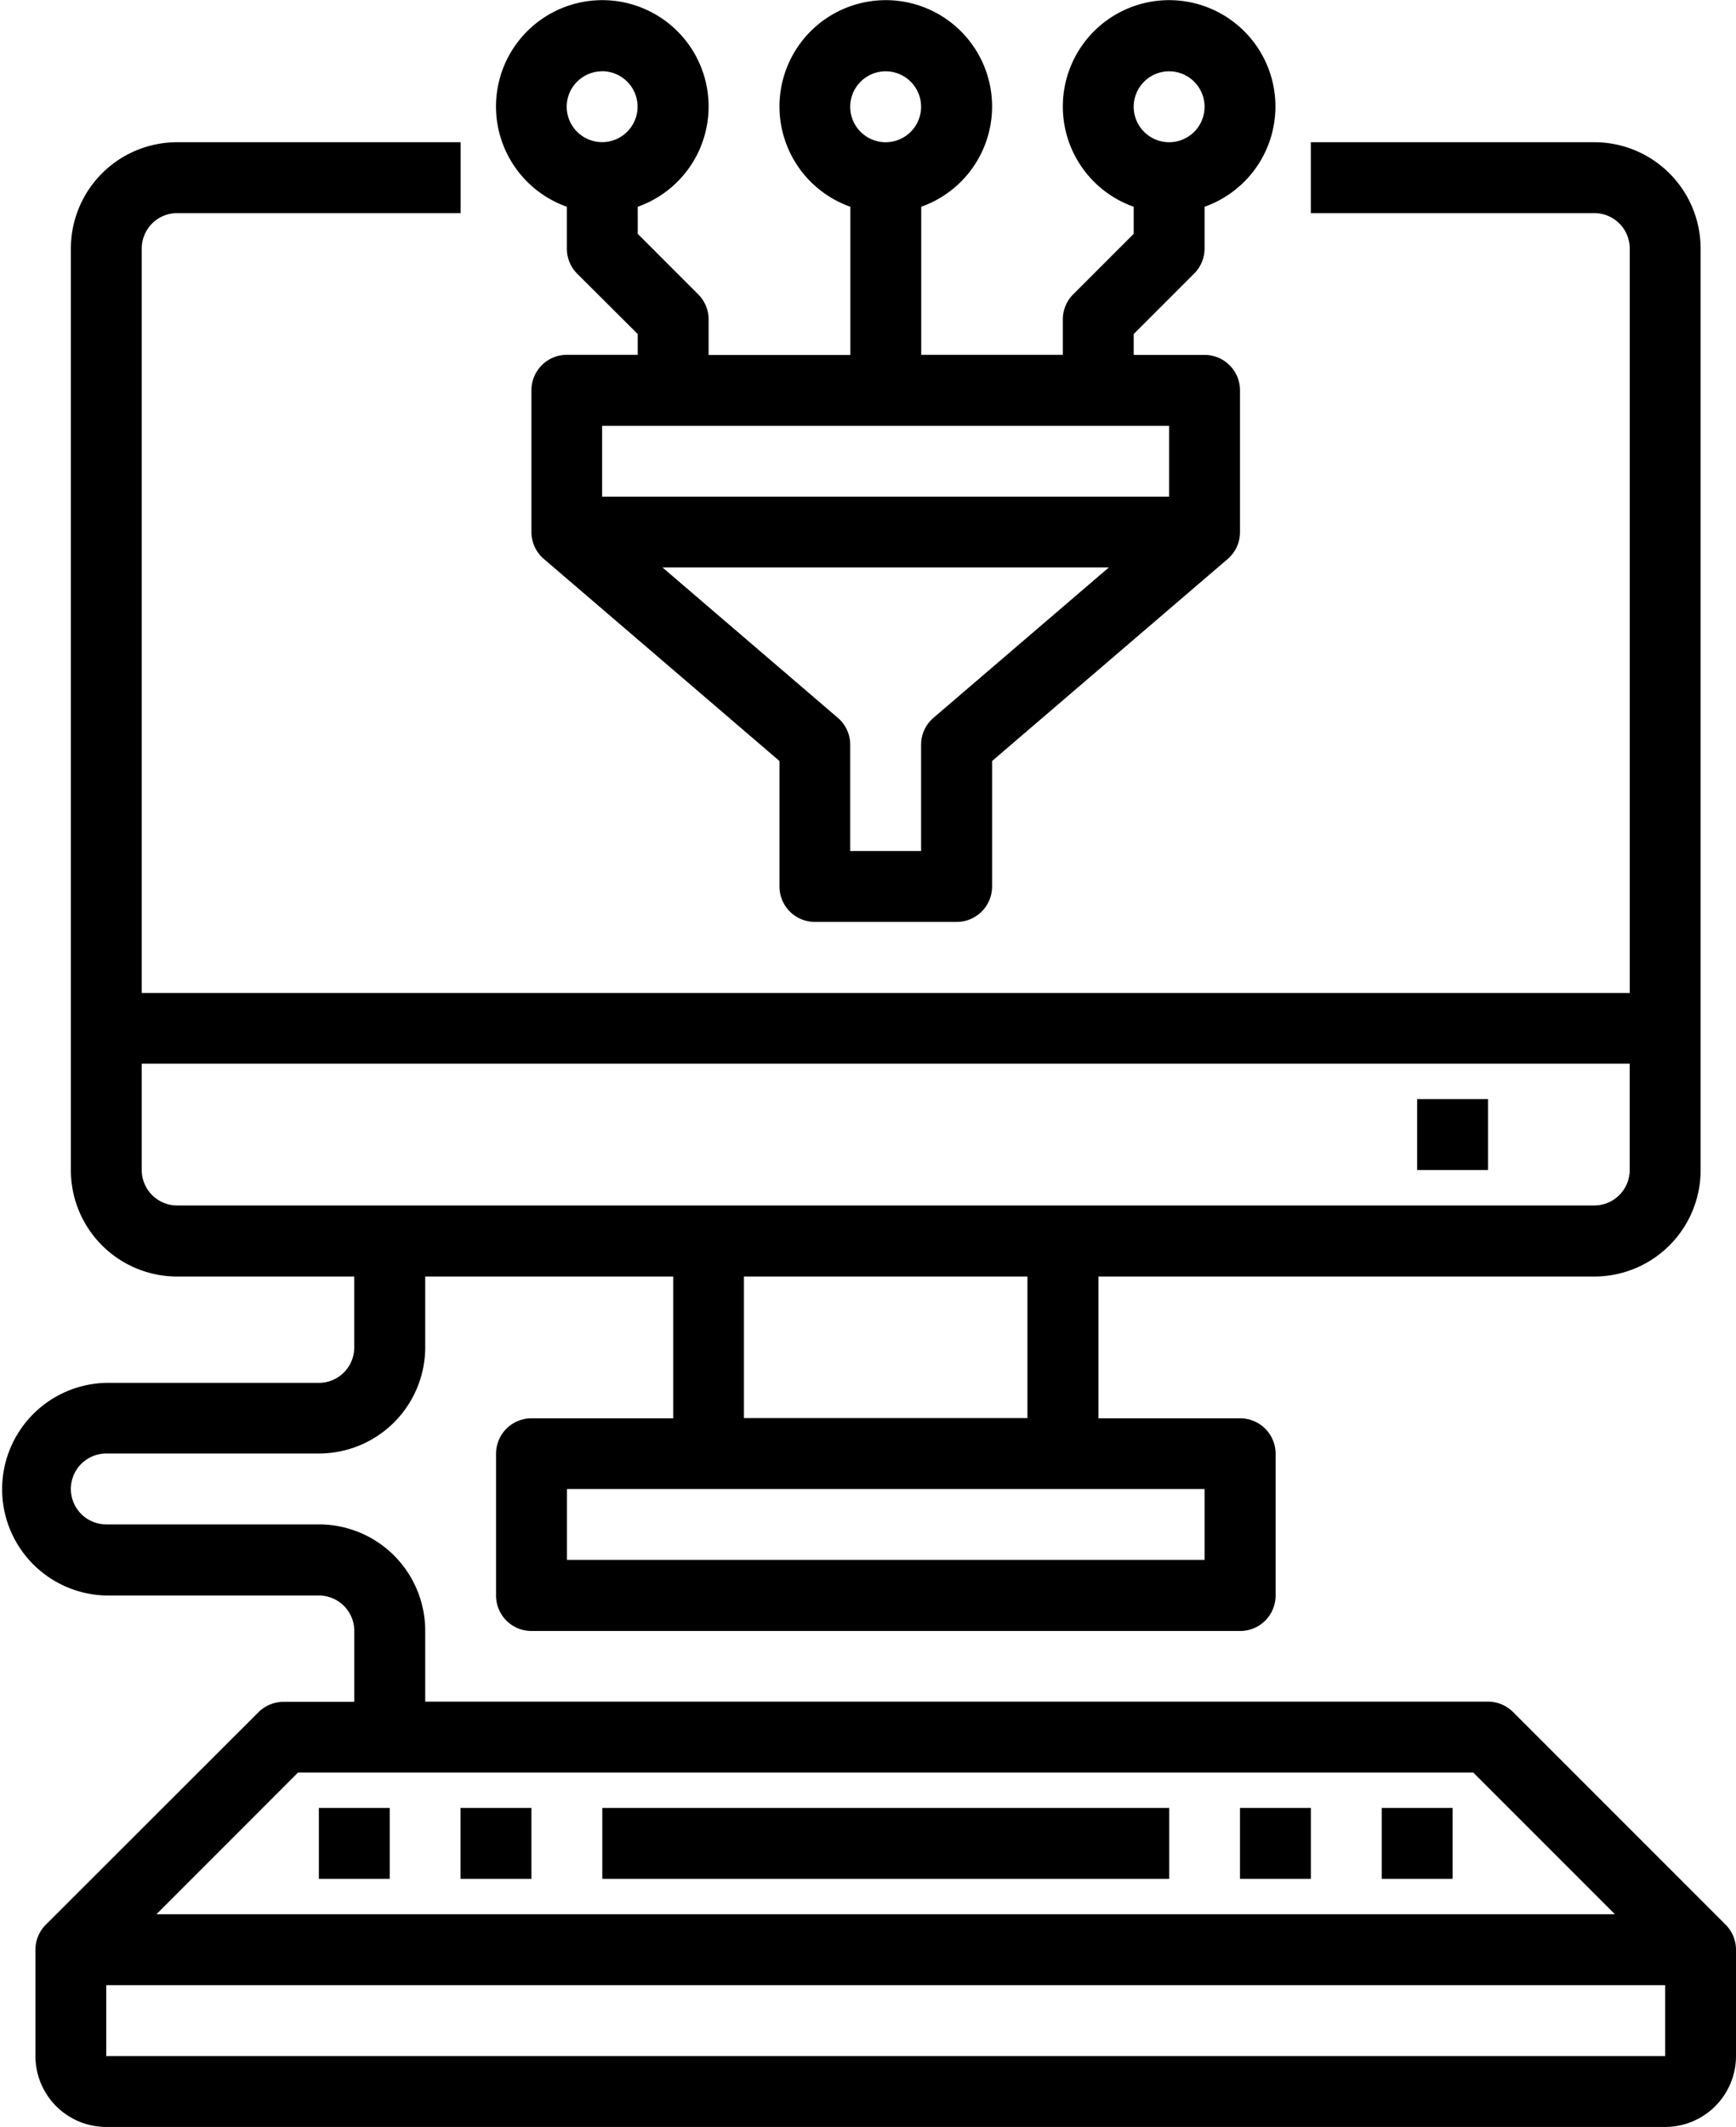 <svg xmlns="http://www.w3.org/2000/svg" width="40.418" height="49.502" viewBox="0 0 40.418 49.502">
  <g id="noun_filter_3475239" transform="translate(-7 -1.988)">
    <g id="Group_242" data-name="Group 242" transform="translate(7 1.988)">
      <path id="Path_254" data-name="Path 254" d="M47.176,47.485l-4.949-4.949a.825.825,0,0,0-.583-.242H16.9v-1.65a2.475,2.475,0,0,0-2.475-2.475H9.475a.825.825,0,1,1,0-1.65h4.949A2.475,2.475,0,0,0,16.9,34.045V32.4h5.774v3.3h-3.3a.825.825,0,0,0-.825.825v3.3a.825.825,0,0,0,.825.825h16.5a.825.825,0,0,0,.825-.825v-3.3a.825.825,0,0,0-.825-.825h-3.3V32.4H44.119a2.475,2.475,0,0,0,2.475-2.475V8.475A2.475,2.475,0,0,0,44.119,6h-6.6V7.65h6.6a.825.825,0,0,1,.825.825V25.8H10.3V8.475a.825.825,0,0,1,.825-.825h6.6V6h-6.6A2.475,2.475,0,0,0,8.65,8.475V29.921A2.475,2.475,0,0,0,11.124,32.4h4.124v1.65a.825.825,0,0,1-.825.825H9.475a2.475,2.475,0,0,0,0,4.949h4.949a.825.825,0,0,1,.825.825v1.65H13.6a.825.825,0,0,0-.583.242L8.067,47.485a.825.825,0,0,0-.242.583v2.475a1.65,1.65,0,0,0,1.65,1.65H45.768a1.65,1.65,0,0,0,1.65-1.65V48.068a.825.825,0,0,0-.242-.583Zm-12.131-8.49H20.2v-1.65H35.045Zm-4.124-3.3h-6.6V32.4h6.6ZM10.3,29.921V27.446H44.943v2.475a.825.825,0,0,1-.825.825H11.124A.825.825,0,0,1,10.3,29.921ZM13.94,43.943H41.3l3.3,3.3H10.641Zm-4.466,6.6v-1.65H45.768v1.65Z" transform="translate(-7 -2.69)"/>
      <rect id="Rectangle_353" data-name="Rectangle 353" width="1.65" height="1.65" transform="translate(7.424 42.078)"/>
      <rect id="Rectangle_354" data-name="Rectangle 354" width="1.65" height="1.65" transform="translate(10.723 42.078)"/>
      <rect id="Rectangle_355" data-name="Rectangle 355" width="1.65" height="1.65" transform="translate(28.87 42.078)"/>
      <rect id="Rectangle_356" data-name="Rectangle 356" width="13.198" height="1.65" transform="translate(14.023 42.078)"/>
      <rect id="Rectangle_357" data-name="Rectangle 357" width="1.65" height="1.65" transform="translate(32.169 42.078)"/>
      <rect id="Rectangle_358" data-name="Rectangle 358" width="1.65" height="1.65" transform="translate(32.994 25.581)"/>
      <path id="Path_255" data-name="Path 255" d="M22.65,6.8v.977a.825.825,0,0,0,.242.583L24.3,9.763v.483H22.65a.825.825,0,0,0-.825.825v3.3a.825.825,0,0,0,.289.626L27.6,19.7v2.92a.825.825,0,0,0,.825.825h3.3a.825.825,0,0,0,.825-.825V19.7L38.033,15a.825.825,0,0,0,.289-.627v-3.3a.825.825,0,0,0-.825-.825h-1.65V9.763l1.408-1.408a.825.825,0,0,0,.242-.583V6.8a2.475,2.475,0,1,0-1.65,0V7.43L34.439,8.838a.825.825,0,0,0-.242.583v.825H30.9V6.8a2.475,2.475,0,1,0-1.65,0v3.451h-3.3V9.422a.825.825,0,0,0-.242-.583L24.3,7.43V6.8a2.475,2.475,0,1,0-1.65,0ZM36.672,3.648a.825.825,0,1,1-.825.825A.825.825,0,0,1,36.672,3.648Zm-6.6,0a.825.825,0,1,1-.825.825A.825.825,0,0,1,30.073,3.648Zm1.114,15.046a.825.825,0,0,0-.289.626v2.475h-1.65V19.32a.825.825,0,0,0-.289-.626l-4.083-3.5H35.27Zm5.485-5.148h-13.2V11.9h13.2Zm-13.2-9.9a.825.825,0,1,1-.825.825A.825.825,0,0,1,23.475,3.648Z" transform="translate(-9.452 -1.988)"/>
    </g>
  </g>
</svg>
